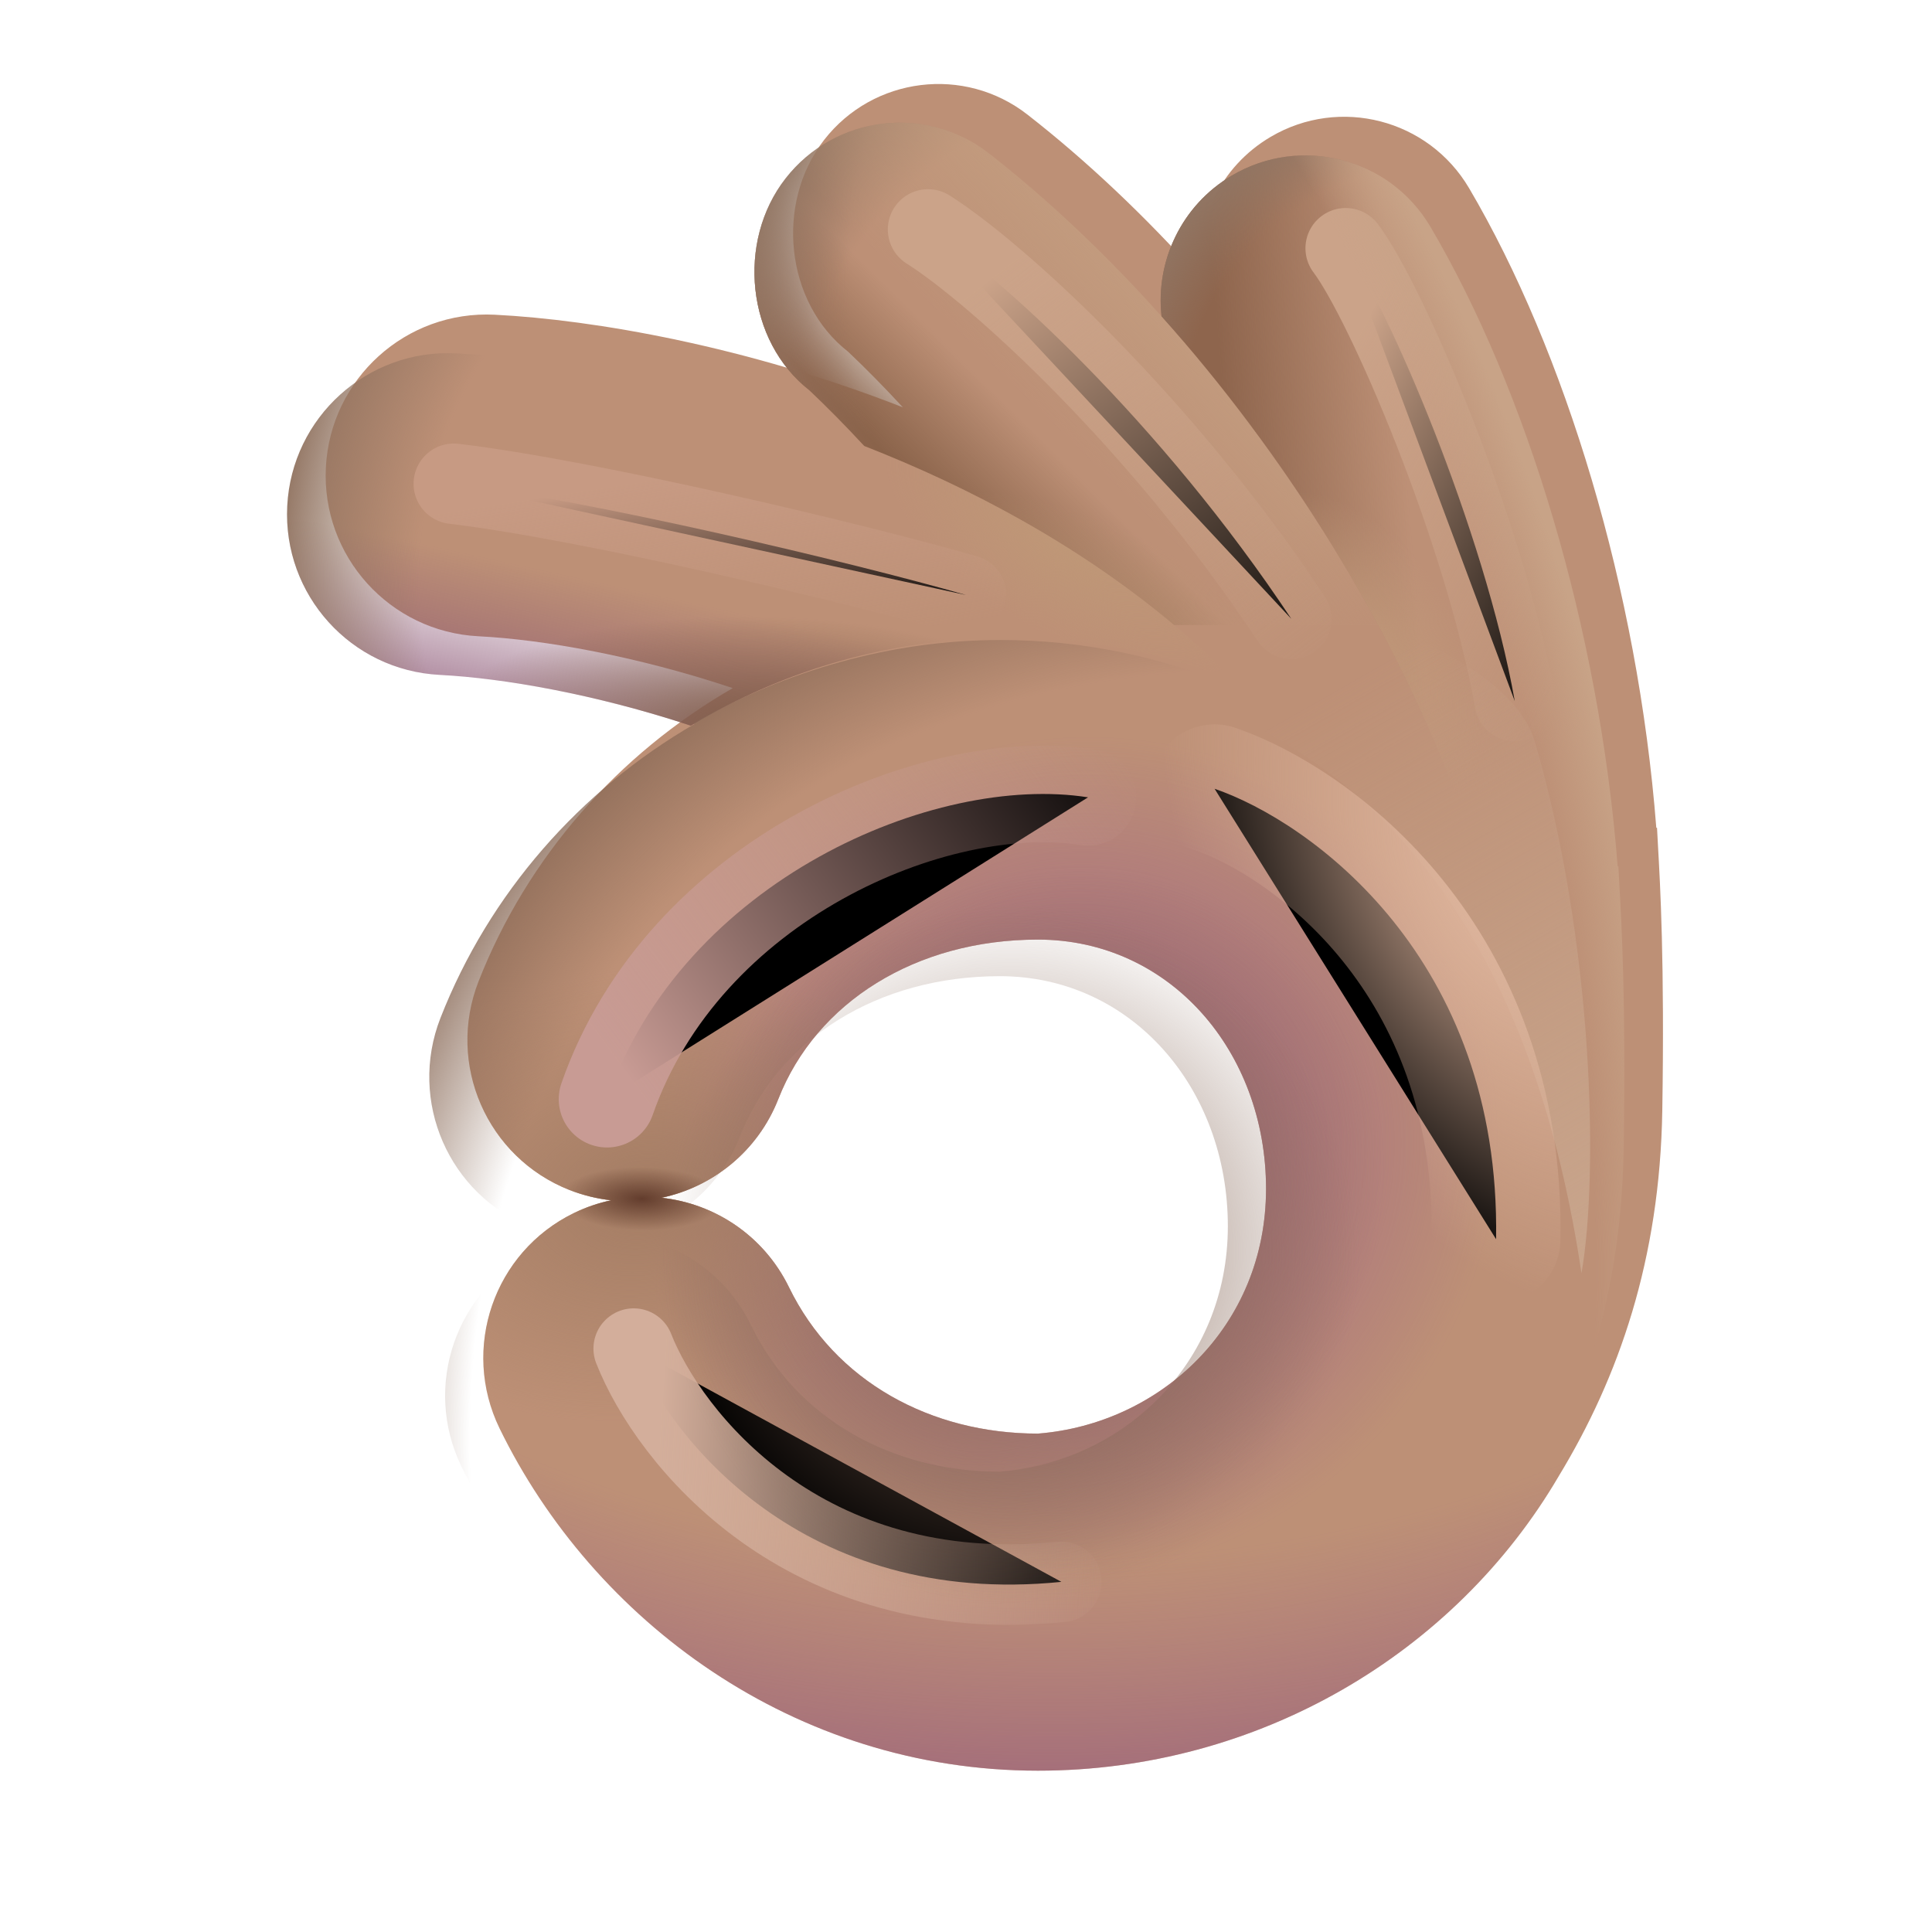 <svg viewBox="1 1 30 30" xmlns="http://www.w3.org/2000/svg">
<g filter="url(#filter0_i_20020_1775)">
<path fill-rule="evenodd" clip-rule="evenodd" d="M13.198 3.771C13.962 2.791 15.376 2.616 16.355 3.38C17.273 4.096 18.178 4.952 19.036 5.911C18.942 5.058 19.343 4.189 20.131 3.725C21.202 3.094 22.581 3.451 23.212 4.522C24.701 7.051 25.832 10.754 26.119 14.454L26.13 14.453C26.133 14.525 26.138 14.616 26.145 14.731C26.179 15.328 26.249 16.547 26.212 18.842C26.175 21.155 25.537 22.985 24.605 24.52C22.992 27.276 19.936 29.095 16.517 29.095C12.73 29.095 9.611 26.763 8.157 23.78C7.553 22.538 8.069 21.042 9.31 20.437C9.499 20.345 9.694 20.279 9.891 20.238C9.674 20.214 9.458 20.162 9.245 20.079C7.96 19.574 7.327 18.123 7.831 16.838C8.589 14.908 9.996 13.313 11.778 12.285C10.277 11.784 8.832 11.531 7.83 11.48C6.451 11.41 5.39 10.235 5.46 8.857C5.531 7.478 6.705 6.417 8.084 6.487C9.626 6.565 11.997 6.977 14.42 7.925C14.133 7.615 13.849 7.326 13.57 7.062C12.59 6.298 12.434 4.751 13.198 3.771ZM16.517 16.19C14.624 16.19 13.075 17.163 12.486 18.665C12.166 19.479 11.467 20.031 10.671 20.199C11.498 20.288 12.261 20.787 12.652 21.59C13.367 23.056 14.858 23.861 16.517 23.861C18.418 23.71 20.059 22.198 20.059 20.059C20.059 17.921 18.56 16.19 16.517 16.19Z" fill="#BD9076"/>
<path fill-rule="evenodd" clip-rule="evenodd" d="M13.198 3.771C13.962 2.791 15.376 2.616 16.355 3.38C17.273 4.096 18.178 4.952 19.036 5.911C18.942 5.058 19.343 4.189 20.131 3.725C21.202 3.094 22.581 3.451 23.212 4.522C24.701 7.051 25.832 10.754 26.119 14.454L26.13 14.453C26.133 14.525 26.138 14.616 26.145 14.731C26.179 15.328 26.249 16.547 26.212 18.842C26.175 21.155 25.537 22.985 24.605 24.52C22.992 27.276 19.936 29.095 16.517 29.095C12.73 29.095 9.611 26.763 8.157 23.78C7.553 22.538 8.069 21.042 9.31 20.437C9.499 20.345 9.694 20.279 9.891 20.238C9.674 20.214 9.458 20.162 9.245 20.079C7.96 19.574 7.327 18.123 7.831 16.838C8.589 14.908 9.996 13.313 11.778 12.285C10.277 11.784 8.832 11.531 7.83 11.48C6.451 11.41 5.39 10.235 5.46 8.857C5.531 7.478 6.705 6.417 8.084 6.487C9.626 6.565 11.997 6.977 14.42 7.925C14.133 7.615 13.849 7.326 13.57 7.062C12.59 6.298 12.434 4.751 13.198 3.771ZM16.517 16.19C14.624 16.19 13.075 17.163 12.486 18.665C12.166 19.479 11.467 20.031 10.671 20.199C11.498 20.288 12.261 20.787 12.652 21.59C13.367 23.056 14.858 23.861 16.517 23.861C18.418 23.71 20.059 22.198 20.059 20.059C20.059 17.921 18.56 16.19 16.517 16.19Z" fill="url(#paint0_radial_20020_1775)"/>
<path fill-rule="evenodd" clip-rule="evenodd" d="M13.198 3.771C13.962 2.791 15.376 2.616 16.355 3.38C17.273 4.096 18.178 4.952 19.036 5.911C18.942 5.058 19.343 4.189 20.131 3.725C21.202 3.094 22.581 3.451 23.212 4.522C24.701 7.051 25.832 10.754 26.119 14.454L26.13 14.453C26.133 14.525 26.138 14.616 26.145 14.731C26.179 15.328 26.249 16.547 26.212 18.842C26.175 21.155 25.537 22.985 24.605 24.52C22.992 27.276 19.936 29.095 16.517 29.095C12.73 29.095 9.611 26.763 8.157 23.78C7.553 22.538 8.069 21.042 9.31 20.437C9.499 20.345 9.694 20.279 9.891 20.238C9.674 20.214 9.458 20.162 9.245 20.079C7.96 19.574 7.327 18.123 7.831 16.838C8.589 14.908 9.996 13.313 11.778 12.285C10.277 11.784 8.832 11.531 7.83 11.48C6.451 11.41 5.39 10.235 5.46 8.857C5.531 7.478 6.705 6.417 8.084 6.487C9.626 6.565 11.997 6.977 14.42 7.925C14.133 7.615 13.849 7.326 13.57 7.062C12.59 6.298 12.434 4.751 13.198 3.771ZM16.517 16.19C14.624 16.19 13.075 17.163 12.486 18.665C12.166 19.479 11.467 20.031 10.671 20.199C11.498 20.288 12.261 20.787 12.652 21.59C13.367 23.056 14.858 23.861 16.517 23.861C18.418 23.71 20.059 22.198 20.059 20.059C20.059 17.921 18.56 16.19 16.517 16.19Z" fill="url(#paint1_radial_20020_1775)"/>
<path fill-rule="evenodd" clip-rule="evenodd" d="M13.198 3.771C13.962 2.791 15.376 2.616 16.355 3.38C17.273 4.096 18.178 4.952 19.036 5.911C18.942 5.058 19.343 4.189 20.131 3.725C21.202 3.094 22.581 3.451 23.212 4.522C24.701 7.051 25.832 10.754 26.119 14.454L26.13 14.453C26.133 14.525 26.138 14.616 26.145 14.731C26.179 15.328 26.249 16.547 26.212 18.842C26.175 21.155 25.537 22.985 24.605 24.52C22.992 27.276 19.936 29.095 16.517 29.095C12.73 29.095 9.611 26.763 8.157 23.78C7.553 22.538 8.069 21.042 9.31 20.437C9.499 20.345 9.694 20.279 9.891 20.238C9.674 20.214 9.458 20.162 9.245 20.079C7.96 19.574 7.327 18.123 7.831 16.838C8.589 14.908 9.996 13.313 11.778 12.285C10.277 11.784 8.832 11.531 7.83 11.48C6.451 11.41 5.39 10.235 5.46 8.857C5.531 7.478 6.705 6.417 8.084 6.487C9.626 6.565 11.997 6.977 14.42 7.925C14.133 7.615 13.849 7.326 13.57 7.062C12.59 6.298 12.434 4.751 13.198 3.771ZM16.517 16.19C14.624 16.19 13.075 17.163 12.486 18.665C12.166 19.479 11.467 20.031 10.671 20.199C11.498 20.288 12.261 20.787 12.652 21.59C13.367 23.056 14.858 23.861 16.517 23.861C18.418 23.71 20.059 22.198 20.059 20.059C20.059 17.921 18.56 16.19 16.517 16.19Z" fill="url(#paint2_radial_20020_1775)"/>
<path fill-rule="evenodd" clip-rule="evenodd" d="M13.198 3.771C13.962 2.791 15.376 2.616 16.355 3.38C17.273 4.096 18.178 4.952 19.036 5.911C18.942 5.058 19.343 4.189 20.131 3.725C21.202 3.094 22.581 3.451 23.212 4.522C24.701 7.051 25.832 10.754 26.119 14.454L26.13 14.453C26.133 14.525 26.138 14.616 26.145 14.731C26.179 15.328 26.249 16.547 26.212 18.842C26.175 21.155 25.537 22.985 24.605 24.52C22.992 27.276 19.936 29.095 16.517 29.095C12.73 29.095 9.611 26.763 8.157 23.78C7.553 22.538 8.069 21.042 9.31 20.437C9.499 20.345 9.694 20.279 9.891 20.238C9.674 20.214 9.458 20.162 9.245 20.079C7.96 19.574 7.327 18.123 7.831 16.838C8.589 14.908 9.996 13.313 11.778 12.285C10.277 11.784 8.832 11.531 7.83 11.48C6.451 11.41 5.39 10.235 5.46 8.857C5.531 7.478 6.705 6.417 8.084 6.487C9.626 6.565 11.997 6.977 14.42 7.925C14.133 7.615 13.849 7.326 13.57 7.062C12.59 6.298 12.434 4.751 13.198 3.771ZM16.517 16.19C14.624 16.19 13.075 17.163 12.486 18.665C12.166 19.479 11.467 20.031 10.671 20.199C11.498 20.288 12.261 20.787 12.652 21.59C13.367 23.056 14.858 23.861 16.517 23.861C18.418 23.71 20.059 22.198 20.059 20.059C20.059 17.921 18.56 16.19 16.517 16.19Z" fill="url(#paint3_radial_20020_1775)"/>
<path fill-rule="evenodd" clip-rule="evenodd" d="M13.198 3.771C13.962 2.791 15.376 2.616 16.355 3.38C17.273 4.096 18.178 4.952 19.036 5.911C18.942 5.058 19.343 4.189 20.131 3.725C21.202 3.094 22.581 3.451 23.212 4.522C24.701 7.051 25.832 10.754 26.119 14.454L26.13 14.453C26.133 14.525 26.138 14.616 26.145 14.731C26.179 15.328 26.249 16.547 26.212 18.842C26.175 21.155 25.537 22.985 24.605 24.52C22.992 27.276 19.936 29.095 16.517 29.095C12.73 29.095 9.611 26.763 8.157 23.78C7.553 22.538 8.069 21.042 9.31 20.437C9.499 20.345 9.694 20.279 9.891 20.238C9.674 20.214 9.458 20.162 9.245 20.079C7.96 19.574 7.327 18.123 7.831 16.838C8.589 14.908 9.996 13.313 11.778 12.285C10.277 11.784 8.832 11.531 7.83 11.48C6.451 11.41 5.39 10.235 5.46 8.857C5.531 7.478 6.705 6.417 8.084 6.487C9.626 6.565 11.997 6.977 14.42 7.925C14.133 7.615 13.849 7.326 13.57 7.062C12.59 6.298 12.434 4.751 13.198 3.771ZM16.517 16.19C14.624 16.19 13.075 17.163 12.486 18.665C12.166 19.479 11.467 20.031 10.671 20.199C11.498 20.288 12.261 20.787 12.652 21.59C13.367 23.056 14.858 23.861 16.517 23.861C18.418 23.71 20.059 22.198 20.059 20.059C20.059 17.921 18.56 16.19 16.517 16.19Z" fill="url(#paint4_radial_20020_1775)"/>
</g>
<path d="M13.198 3.771C13.962 2.791 15.376 2.616 16.355 3.38C18.626 5.151 20.827 7.788 22.399 10.704H19.23C17.77 9.481 16.083 8.576 14.42 7.925C14.133 7.615 13.849 7.326 13.57 7.062C12.59 6.298 12.434 4.751 13.198 3.771Z" fill="url(#paint5_linear_20020_1775)"/>
<path d="M13.198 3.771C13.962 2.791 15.376 2.616 16.355 3.38C18.626 5.151 20.827 7.788 22.399 10.704H19.23C17.77 9.481 16.083 8.576 14.42 7.925C14.133 7.615 13.849 7.326 13.57 7.062C12.59 6.298 12.434 4.751 13.198 3.771Z" fill="url(#paint6_radial_20020_1775)"/>
<path d="M13.198 3.771C13.962 2.791 15.376 2.616 16.355 3.38C18.626 5.151 20.827 7.788 22.399 10.704H19.23C17.77 9.481 16.083 8.576 14.42 7.925C14.133 7.615 13.849 7.326 13.57 7.062C12.59 6.298 12.434 4.751 13.198 3.771Z" fill="url(#paint7_radial_20020_1775)"/>
<path d="M13.198 3.771C13.962 2.791 15.376 2.616 16.355 3.38C18.626 5.151 20.827 7.788 22.399 10.704H19.23C17.77 9.481 16.083 8.576 14.42 7.925C14.133 7.615 13.849 7.326 13.57 7.062C12.59 6.298 12.434 4.751 13.198 3.771Z" fill="url(#paint8_linear_20020_1775)"/>
<path d="M13.198 3.771C13.962 2.791 15.376 2.616 16.355 3.38C18.626 5.151 20.827 7.788 22.399 10.704H19.23C17.77 9.481 16.083 8.576 14.42 7.925C14.133 7.615 13.849 7.326 13.57 7.062C12.59 6.298 12.434 4.751 13.198 3.771Z" fill="url(#paint9_radial_20020_1775)"/>
<path d="M13.198 3.771C13.962 2.791 15.376 2.616 16.355 3.38C18.626 5.151 20.827 7.788 22.399 10.704H19.23C17.77 9.481 16.083 8.576 14.42 7.925C14.133 7.615 13.849 7.326 13.57 7.062C12.59 6.298 12.434 4.751 13.198 3.771Z" fill="url(#paint10_linear_20020_1775)"/>
<path d="M26.006 13.329C25.599 10.015 24.55 6.794 23.212 4.522C22.581 3.451 21.202 3.094 20.131 3.724C19.343 4.188 18.942 5.058 19.036 5.911C20.925 8.024 22.579 10.634 23.606 13.329H26.006Z" fill="url(#paint11_linear_20020_1775)"/>
<path d="M26.006 13.329C25.599 10.015 24.55 6.794 23.212 4.522C22.581 3.451 21.202 3.094 20.131 3.724C19.343 4.188 18.942 5.058 19.036 5.911C20.925 8.024 22.579 10.634 23.606 13.329H26.006Z" fill="url(#paint12_linear_20020_1775)"/>
<path d="M26.006 13.329C25.599 10.015 24.55 6.794 23.212 4.522C22.581 3.451 21.202 3.094 20.131 3.724C19.343 4.188 18.942 5.058 19.036 5.911C20.925 8.024 22.579 10.634 23.606 13.329H26.006Z" fill="url(#paint13_radial_20020_1775)"/>
<path d="M26.006 13.329C25.599 10.015 24.55 6.794 23.212 4.522C22.581 3.451 21.202 3.094 20.131 3.724C19.343 4.188 18.942 5.058 19.036 5.911C20.925 8.024 22.579 10.634 23.606 13.329H26.006Z" fill="url(#paint14_radial_20020_1775)"/>
<path d="M8.084 6.487C6.705 6.417 5.531 7.478 5.46 8.857C5.39 10.235 6.451 11.41 7.83 11.48C8.82 11.531 10.244 11.779 11.727 12.268C13.166 11.402 14.851 10.905 16.653 10.905C17.87 10.905 19.034 11.132 20.105 11.546C20.02 11.433 19.924 11.325 19.817 11.224C16.202 7.822 10.83 6.626 8.084 6.487Z" fill="url(#paint15_linear_20020_1775)"/>
<path d="M8.084 6.487C6.705 6.417 5.531 7.478 5.46 8.857C5.39 10.235 6.451 11.41 7.83 11.48C8.82 11.531 10.244 11.779 11.727 12.268C13.166 11.402 14.851 10.905 16.653 10.905C17.87 10.905 19.034 11.132 20.105 11.546C20.02 11.433 19.924 11.325 19.817 11.224C16.202 7.822 10.83 6.626 8.084 6.487Z" fill="url(#paint16_radial_20020_1775)"/>
<path d="M8.084 6.487C6.705 6.417 5.531 7.478 5.46 8.857C5.39 10.235 6.451 11.41 7.83 11.48C8.82 11.531 10.244 11.779 11.727 12.268C13.166 11.402 14.851 10.905 16.653 10.905C17.87 10.905 19.034 11.132 20.105 11.546C20.02 11.433 19.924 11.325 19.817 11.224C16.202 7.822 10.83 6.626 8.084 6.487Z" fill="url(#paint17_radial_20020_1775)"/>
<path d="M8.084 6.487C6.705 6.417 5.531 7.478 5.46 8.857C5.39 10.235 6.451 11.41 7.83 11.48C8.82 11.531 10.244 11.779 11.727 12.268C13.166 11.402 14.851 10.905 16.653 10.905C17.87 10.905 19.034 11.132 20.105 11.546C20.02 11.433 19.924 11.325 19.817 11.224C16.202 7.822 10.83 6.626 8.084 6.487Z" fill="url(#paint18_radial_20020_1775)"/>
<g filter="url(#filter1_f_20020_1775)">
<path d="M21.896 4.855C22.521 5.678 24.052 9.235 24.521 11.886" stroke="url(#paint19_linear_20020_1775)" stroke-width="1.25" stroke-linecap="round"/>
</g>
<g filter="url(#filter2_f_20020_1775)">
<path d="M15.411 4.563C16.474 5.235 19.021 7.547 21.052 10.61" stroke="url(#paint20_linear_20020_1775)" stroke-width="1.25" stroke-linecap="round"/>
</g>
<g filter="url(#filter3_f_20020_1775)">
<path d="M8.047 8.512C10.141 8.762 14.234 9.731 16 10.239" stroke="url(#paint21_linear_20020_1775)" stroke-width="1.25" stroke-linecap="round"/>
</g>
<g filter="url(#filter4_f_20020_1775)">
<path d="M10.426 18.068C11.613 14.662 15.52 13.006 17.895 13.381" stroke="url(#paint22_linear_20020_1775)" stroke-width="1.5" stroke-linecap="round"/>
</g>
<g filter="url(#filter5_f_20020_1775)">
<path d="M10.84 21.941C11.382 23.318 13.468 25.971 17.481 25.563" stroke="url(#paint23_linear_20020_1775)" stroke-width="1.25" stroke-linecap="round"/>
</g>
<g filter="url(#filter6_f_20020_1775)">
<path d="M25.557 20.771C24.239 11.922 18.583 11.62 17.208 11.266C20.083 9.422 24.364 10.914 24.833 12.516C25.739 15.61 25.828 19.229 25.557 20.771Z" fill="url(#paint24_linear_20020_1775)"/>
</g>
<path fill-rule="evenodd" clip-rule="evenodd" d="M13.198 3.771C13.962 2.791 15.376 2.616 16.355 3.38C17.273 4.096 18.178 4.952 19.036 5.911C18.942 5.058 19.343 4.189 20.131 3.725C21.202 3.094 22.581 3.451 23.212 4.522C24.701 7.051 25.832 10.754 26.119 14.454L26.13 14.453C26.133 14.525 26.138 14.616 26.145 14.731C26.179 15.328 26.249 16.547 26.212 18.842C26.175 21.155 25.537 22.985 24.605 24.52C22.992 27.276 19.936 29.095 16.517 29.095C12.73 29.095 9.611 26.763 8.157 23.78C7.553 22.538 8.069 21.042 9.31 20.437C9.499 20.345 9.694 20.279 9.891 20.238C9.674 20.214 9.458 20.162 9.245 20.079C7.96 19.574 7.327 18.123 7.831 16.838C8.589 14.908 9.996 13.313 11.778 12.285C10.277 11.784 8.832 11.531 7.83 11.48C6.451 11.41 5.39 10.235 5.46 8.857C5.531 7.478 6.705 6.417 8.084 6.487C9.626 6.565 11.997 6.977 14.42 7.925C14.133 7.615 13.849 7.326 13.57 7.062C12.59 6.298 12.434 4.751 13.198 3.771ZM16.517 16.19C14.624 16.19 13.075 17.163 12.486 18.665C12.166 19.479 11.467 20.031 10.671 20.199C11.498 20.288 12.261 20.787 12.652 21.59C13.367 23.056 14.858 23.861 16.517 23.861C18.418 23.71 20.059 22.198 20.059 20.059C20.059 17.921 18.56 16.19 16.517 16.19Z" fill="url(#paint25_radial_20020_1775)"/>
<g filter="url(#filter7_f_20020_1775)">
<path d="M19.86 13.248C21.347 13.759 24.304 15.874 24.231 20.242" stroke="url(#paint26_radial_20020_1775)" stroke-width="2" stroke-linecap="round"/>
</g>
<path fill-rule="evenodd" clip-rule="evenodd" d="M23.482 26.051C21.765 27.935 19.261 29.103 16.525 29.103C12.738 29.103 9.618 26.764 8.165 23.771C7.56 22.526 8.076 21.025 9.318 20.419C9.507 20.326 9.702 20.26 9.898 20.218C9.682 20.195 9.465 20.142 9.253 20.059C7.968 19.553 7.335 18.098 7.839 16.808C8.597 14.872 10.004 13.273 11.786 12.241C11.777 12.239 11.769 12.236 11.761 12.233C13.199 11.413 14.842 10.938 16.537 10.938C21.616 10.938 25.733 15.025 25.733 20.067C25.733 22.357 24.884 24.449 23.482 26.051ZM12.494 18.64C13.083 17.134 14.632 16.158 16.525 16.158C18.567 16.158 20.066 17.894 20.066 20.04C20.066 22.185 18.425 23.702 16.525 23.852C14.866 23.852 13.374 23.046 12.66 21.575C12.269 20.77 11.505 20.269 10.679 20.179C11.475 20.011 12.174 19.457 12.494 18.64Z" fill="url(#paint27_radial_20020_1775)"/>
<path fill-rule="evenodd" clip-rule="evenodd" d="M23.482 26.051C21.765 27.935 19.261 29.103 16.525 29.103C12.738 29.103 9.618 26.764 8.165 23.771C7.56 22.526 8.076 21.025 9.318 20.419C9.507 20.326 9.702 20.26 9.898 20.218C9.682 20.195 9.465 20.142 9.253 20.059C7.968 19.553 7.335 18.098 7.839 16.808C8.597 14.872 10.004 13.273 11.786 12.241C11.777 12.239 11.769 12.236 11.761 12.233C13.199 11.413 14.842 10.938 16.537 10.938C21.616 10.938 25.733 15.025 25.733 20.067C25.733 22.357 24.884 24.449 23.482 26.051ZM12.494 18.64C13.083 17.134 14.632 16.158 16.525 16.158C18.567 16.158 20.066 17.894 20.066 20.04C20.066 22.185 18.425 23.702 16.525 23.852C14.866 23.852 13.374 23.046 12.66 21.575C12.269 20.77 11.505 20.269 10.679 20.179C11.475 20.011 12.174 19.457 12.494 18.64Z" fill="url(#paint28_radial_20020_1775)"/>
<defs>
<filter id="filter0_i_20020_1775" x="5.457" y="2.305" width="21.365" height="26.791" filterUnits="userSpaceOnUse" color-interpolation-filters="sRGB">
<feFlood flood-opacity="0" result="BackgroundImageFix"/>
<feBlend mode="normal" in="SourceGraphic" in2="BackgroundImageFix" result="shape"/>
<feColorMatrix in="SourceAlpha" type="matrix" values="0 0 0 0 0 0 0 0 0 0 0 0 0 0 0 0 0 0 127 0" result="hardAlpha"/>
<feOffset dx="0.6" dy="-0.6"/>
<feGaussianBlur stdDeviation="1"/>
<feComposite in2="hardAlpha" operator="arithmetic" k2="-1" k3="1"/>
<feColorMatrix type="matrix" values="0 0 0 0 0.604 0 0 0 0 0.345 0 0 0 0 0.522 0 0 0 1 0"/>
<feBlend mode="normal" in2="shape" result="effect1_innerShadow_20020_1775"/>
</filter>
<filter id="filter1_f_20020_1775" x="20.021" y="2.98" width="6.375" height="10.781" filterUnits="userSpaceOnUse" color-interpolation-filters="sRGB">
<feFlood flood-opacity="0" result="BackgroundImageFix"/>
<feBlend mode="normal" in="SourceGraphic" in2="BackgroundImageFix" result="shape"/>
<feGaussianBlur stdDeviation="0.625" result="effect1_foregroundBlur_20020_1775"/>
</filter>
<filter id="filter2_f_20020_1775" x="13.536" y="2.688" width="9.391" height="9.797" filterUnits="userSpaceOnUse" color-interpolation-filters="sRGB">
<feFlood flood-opacity="0" result="BackgroundImageFix"/>
<feBlend mode="normal" in="SourceGraphic" in2="BackgroundImageFix" result="shape"/>
<feGaussianBlur stdDeviation="0.625" result="effect1_foregroundBlur_20020_1775"/>
</filter>
<filter id="filter3_f_20020_1775" x="6.172" y="6.637" width="11.703" height="5.477" filterUnits="userSpaceOnUse" color-interpolation-filters="sRGB">
<feFlood flood-opacity="0" result="BackgroundImageFix"/>
<feBlend mode="normal" in="SourceGraphic" in2="BackgroundImageFix" result="shape"/>
<feGaussianBlur stdDeviation="0.625" result="effect1_foregroundBlur_20020_1775"/>
</filter>
<filter id="filter4_f_20020_1775" x="8.426" y="11.329" width="11.469" height="8.74" filterUnits="userSpaceOnUse" color-interpolation-filters="sRGB">
<feFlood flood-opacity="0" result="BackgroundImageFix"/>
<feBlend mode="normal" in="SourceGraphic" in2="BackgroundImageFix" result="shape"/>
<feGaussianBlur stdDeviation="0.625" result="effect1_foregroundBlur_20020_1775"/>
</filter>
<filter id="filter5_f_20020_1775" x="8.965" y="20.065" width="10.391" height="7.415" filterUnits="userSpaceOnUse" color-interpolation-filters="sRGB">
<feFlood flood-opacity="0" result="BackgroundImageFix"/>
<feBlend mode="normal" in="SourceGraphic" in2="BackgroundImageFix" result="shape"/>
<feGaussianBlur stdDeviation="0.625" result="effect1_foregroundBlur_20020_1775"/>
</filter>
<filter id="filter6_f_20020_1775" x="16.208" y="9.415" width="10.483" height="12.356" filterUnits="userSpaceOnUse" color-interpolation-filters="sRGB">
<feFlood flood-opacity="0" result="BackgroundImageFix"/>
<feBlend mode="normal" in="SourceGraphic" in2="BackgroundImageFix" result="shape"/>
<feGaussianBlur stdDeviation="0.5" result="effect1_foregroundBlur_20020_1775"/>
</filter>
<filter id="filter7_f_20020_1775" x="17.609" y="10.997" width="8.873" height="11.495" filterUnits="userSpaceOnUse" color-interpolation-filters="sRGB">
<feFlood flood-opacity="0" result="BackgroundImageFix"/>
<feBlend mode="normal" in="SourceGraphic" in2="BackgroundImageFix" result="shape"/>
<feGaussianBlur stdDeviation="0.625" result="effect1_foregroundBlur_20020_1775"/>
</filter>
<radialGradient id="paint0_radial_20020_1775" cx="0" cy="0" r="1" gradientUnits="userSpaceOnUse" gradientTransform="translate(16.996 19.594) rotate(-37.504) scale(6.775 6.459)">
<stop stop-color="#9A5885"/>
<stop offset="1" stop-color="#9A5885" stop-opacity="0"/>
</radialGradient>
<radialGradient id="paint1_radial_20020_1775" cx="0" cy="0" r="1" gradientUnits="userSpaceOnUse" gradientTransform="translate(16.777 13.625) rotate(90.579) scale(18.563 25.604)">
<stop offset="0.652" stop-color="#9A5885" stop-opacity="0"/>
<stop offset="1" stop-color="#824877"/>
</radialGradient>
<radialGradient id="paint2_radial_20020_1775" cx="0" cy="0" r="1" gradientUnits="userSpaceOnUse" gradientTransform="translate(16.239 20.641) rotate(-42.294) scale(6.083 5.146)">
<stop stop-color="#896959"/>
<stop offset="1" stop-color="#896959" stop-opacity="0"/>
</radialGradient>
<radialGradient id="paint3_radial_20020_1775" cx="0" cy="0" r="1" gradientUnits="userSpaceOnUse" gradientTransform="translate(10.375 20.154) rotate(82.067) scale(3.496 4.965)">
<stop stop-color="#A47D64"/>
<stop offset="1" stop-color="#A47D64" stop-opacity="0"/>
</radialGradient>
<radialGradient id="paint4_radial_20020_1775" cx="0" cy="0" r="1" gradientUnits="userSpaceOnUse" gradientTransform="translate(10.364 20.212) rotate(90.909) scale(0.492 1.277)">
<stop stop-color="#633D2D"/>
<stop offset="1" stop-color="#633D2D" stop-opacity="0"/>
</radialGradient>
<linearGradient id="paint5_linear_20020_1775" x1="15.137" y1="8.438" x2="16.458" y2="7.11" gradientUnits="userSpaceOnUse">
<stop stop-color="#8A634A"/>
<stop offset="1" stop-color="#896249" stop-opacity="0"/>
</linearGradient>
<radialGradient id="paint6_radial_20020_1775" cx="0" cy="0" r="1" gradientUnits="userSpaceOnUse" gradientTransform="translate(20.552 5.204) rotate(-174.743) scale(8.335 9.228)">
<stop offset="0.767" stop-color="#97725F" stop-opacity="0"/>
<stop offset="1" stop-color="#97725F"/>
</radialGradient>
<radialGradient id="paint7_radial_20020_1775" cx="0" cy="0" r="1" gradientUnits="userSpaceOnUse" gradientTransform="translate(21.124 8.843) rotate(-154.517) scale(9.912 7.62)">
<stop offset="0.8" stop-color="#8E7360" stop-opacity="0"/>
<stop offset="1" stop-color="#8E7360"/>
</radialGradient>
<linearGradient id="paint8_linear_20020_1775" x1="21.739" y1="6.985" x2="19.302" y2="9.485" gradientUnits="userSpaceOnUse">
<stop stop-color="#C49F81"/>
<stop offset="1" stop-color="#C49F81" stop-opacity="0"/>
</linearGradient>
<radialGradient id="paint9_radial_20020_1775" cx="0" cy="0" r="1" gradientUnits="userSpaceOnUse" gradientTransform="translate(17.557 11.031) rotate(-65.449) scale(3.539 6.403)">
<stop stop-color="#B79070"/>
<stop offset="0.572" stop-color="#B79070" stop-opacity="0"/>
</radialGradient>
<linearGradient id="paint10_linear_20020_1775" x1="22.177" y1="10.985" x2="20.864" y2="9.235" gradientUnits="userSpaceOnUse">
<stop stop-color="#BD9076"/>
<stop offset="1" stop-color="#BD9076" stop-opacity="0"/>
</linearGradient>
<linearGradient id="paint11_linear_20020_1775" x1="20.208" y1="9.704" x2="22.936" y2="9.473" gradientUnits="userSpaceOnUse">
<stop stop-color="#8E654D"/>
<stop offset="1" stop-color="#8E654D" stop-opacity="0"/>
</linearGradient>
<linearGradient id="paint12_linear_20020_1775" x1="25.489" y1="12.329" x2="24.731" y2="11.389" gradientUnits="userSpaceOnUse">
<stop stop-color="#BD9076"/>
<stop offset="1" stop-color="#BD9076" stop-opacity="0"/>
</linearGradient>
<radialGradient id="paint13_radial_20020_1775" cx="0" cy="0" r="1" gradientUnits="userSpaceOnUse" gradientTransform="translate(22.183 11.062) rotate(-32.005) scale(1.474 2.693)">
<stop stop-color="#C1997A"/>
<stop offset="1" stop-color="#C1997A" stop-opacity="0"/>
</radialGradient>
<radialGradient id="paint14_radial_20020_1775" cx="0" cy="0" r="1" gradientUnits="userSpaceOnUse" gradientTransform="translate(24.582 8.56) rotate(-140.949) scale(6.723 5.77)">
<stop offset="0.83" stop-color="#917664" stop-opacity="0"/>
<stop offset="1" stop-color="#917664"/>
</radialGradient>
<linearGradient id="paint15_linear_20020_1775" x1="8.465" y1="12.812" x2="9.127" y2="9.784" gradientUnits="userSpaceOnUse">
<stop stop-color="#895372"/>
<stop offset="1" stop-color="#895372" stop-opacity="0"/>
</linearGradient>
<radialGradient id="paint16_radial_20020_1775" cx="0" cy="0" r="1" gradientUnits="userSpaceOnUse" gradientTransform="translate(12.889 12.268) rotate(-88.564) scale(1.695 4.93)">
<stop stop-color="#815F49"/>
<stop offset="1" stop-color="#815F49" stop-opacity="0"/>
</radialGradient>
<radialGradient id="paint17_radial_20020_1775" cx="0" cy="0" r="1" gradientUnits="userSpaceOnUse" gradientTransform="translate(18.177 10.888) rotate(-167.844) scale(13.012 10.134)">
<stop offset="0.826" stop-color="#90725F" stop-opacity="0"/>
<stop offset="1" stop-color="#90725F"/>
</radialGradient>
<radialGradient id="paint18_radial_20020_1775" cx="0" cy="0" r="1" gradientUnits="userSpaceOnUse" gradientTransform="translate(17.708 9.376) rotate(119.455) scale(1.525 3.275)">
<stop stop-color="#BF9877"/>
<stop offset="1" stop-color="#BF9877" stop-opacity="0"/>
</radialGradient>
<linearGradient id="paint19_linear_20020_1775" x1="22.586" y1="5.273" x2="27.474" y2="7.796" gradientUnits="userSpaceOnUse">
<stop stop-color="#CBA389"/>
<stop offset="1" stop-color="#CBA389" stop-opacity="0"/>
</linearGradient>
<linearGradient id="paint20_linear_20020_1775" x1="16.896" y1="4.922" x2="21.89" y2="11.363" gradientUnits="userSpaceOnUse">
<stop stop-color="#CBA389"/>
<stop offset="1" stop-color="#CBA389" stop-opacity="0"/>
</linearGradient>
<linearGradient id="paint21_linear_20020_1775" x1="10.14" y1="8.615" x2="10.591" y2="11.489" gradientUnits="userSpaceOnUse">
<stop stop-color="#C79A83"/>
<stop offset="1" stop-color="#C79A83" stop-opacity="0"/>
</linearGradient>
<linearGradient id="paint22_linear_20020_1775" x1="10.426" y1="17.274" x2="17.895" y2="11.748" gradientUnits="userSpaceOnUse">
<stop stop-color="#C89B94"/>
<stop offset="1" stop-color="#C89B94" stop-opacity="0"/>
</linearGradient>
<linearGradient id="paint23_linear_20020_1775" x1="11.283" y1="22.654" x2="18.694" y2="23.12" gradientUnits="userSpaceOnUse">
<stop stop-color="#D3AE9B"/>
<stop offset="1" stop-color="#D3AE9B" stop-opacity="0"/>
</linearGradient>
<linearGradient id="paint24_linear_20020_1775" x1="26.838" y1="20.364" x2="21.864" y2="11.641" gradientUnits="userSpaceOnUse">
<stop stop-color="#C9A68D"/>
<stop offset="1" stop-color="#C9A68D" stop-opacity="0"/>
</linearGradient>
<radialGradient id="paint25_radial_20020_1775" cx="0" cy="0" r="1" gradientUnits="userSpaceOnUse" gradientTransform="translate(8.614 18.266) rotate(-8.295) scale(18.138 25.887)">
<stop offset="0.938" stop-color="#C8A387" stop-opacity="0"/>
<stop offset="1" stop-color="#C8A387"/>
</radialGradient>
<radialGradient id="paint26_radial_20020_1775" cx="0" cy="0" r="1" gradientUnits="userSpaceOnUse" gradientTransform="translate(24.452 14.691) rotate(150.191) scale(4.629 7.306)">
<stop stop-color="#E1B8A0"/>
<stop offset="1" stop-color="#E1B8A0" stop-opacity="0"/>
</radialGradient>
<radialGradient id="paint27_radial_20020_1775" cx="0" cy="0" r="1" gradientUnits="userSpaceOnUse" gradientTransform="translate(25.299 28.151) rotate(-136.156) scale(21.992 16.435)">
<stop offset="0.872" stop-color="#886855" stop-opacity="0"/>
<stop offset="0.995" stop-color="#886855"/>
</radialGradient>
<radialGradient id="paint28_radial_20020_1775" cx="0" cy="0" r="1" gradientUnits="userSpaceOnUse" gradientTransform="translate(16.699 20.452) rotate(34.432) scale(5.407 5.437)">
<stop stop-color="#886959"/>
<stop offset="1" stop-color="#886959" stop-opacity="0"/>
</radialGradient>
</defs>
</svg>
